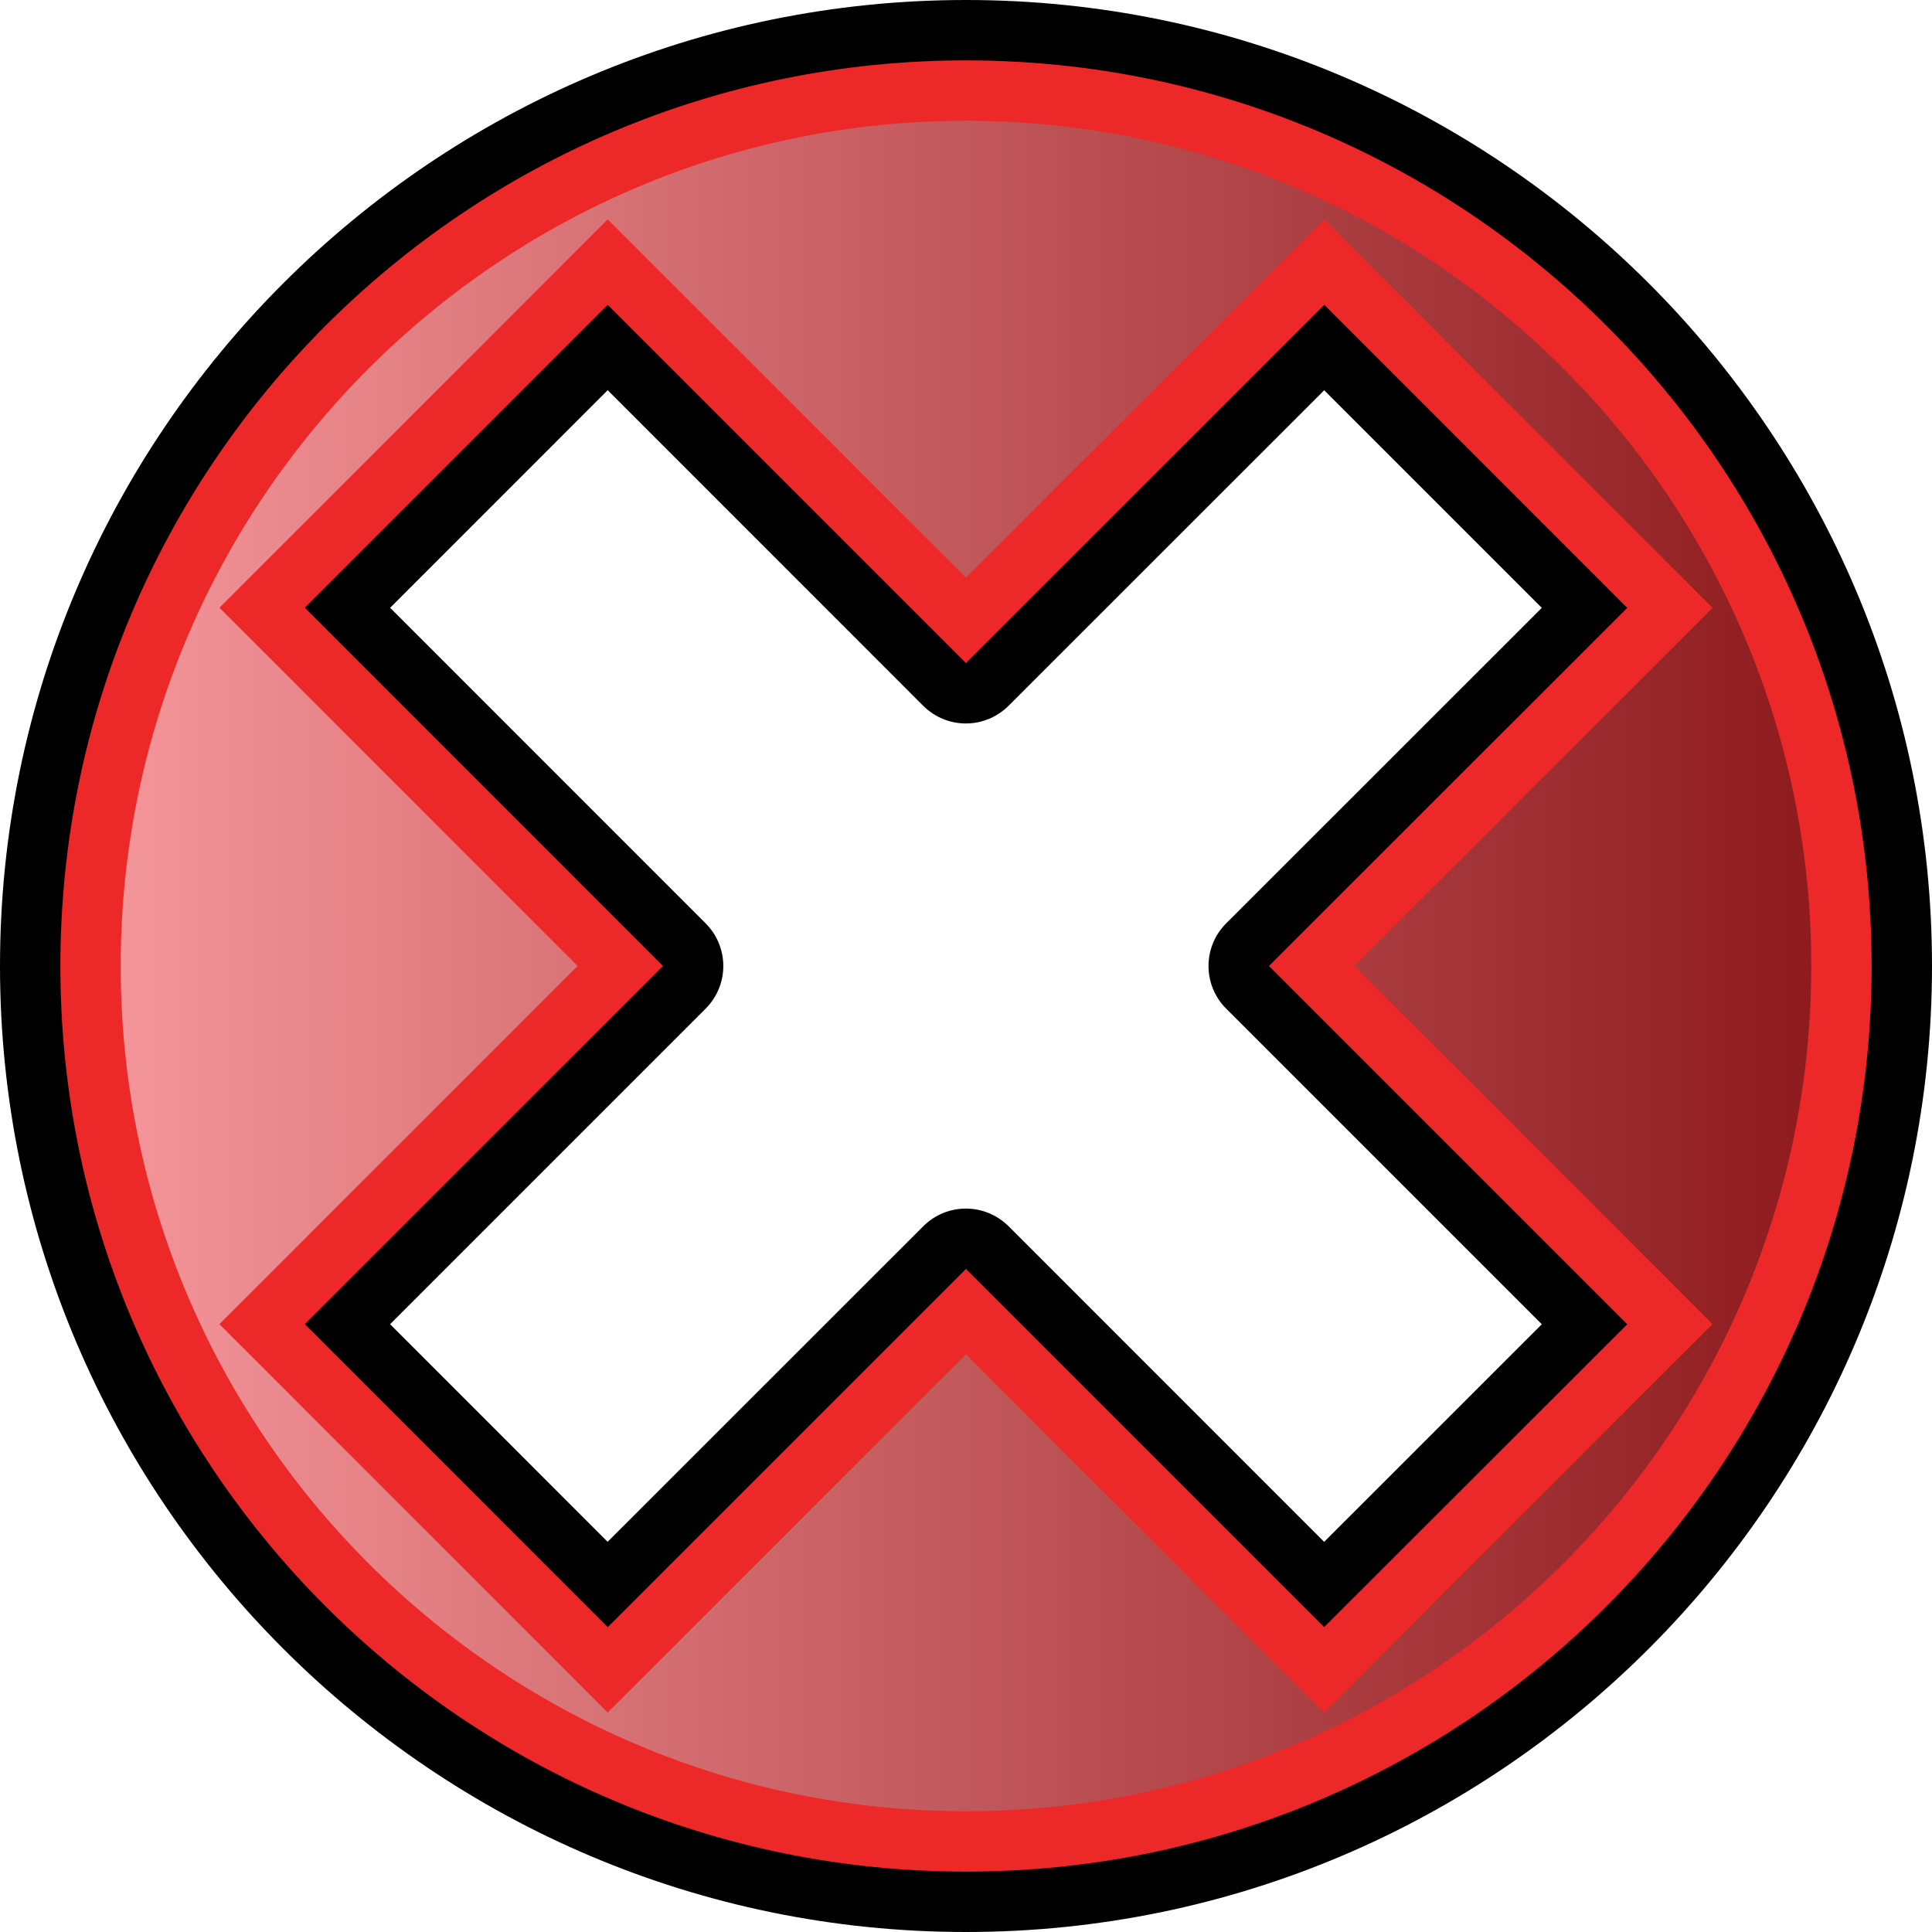 <?xml version="1.0" encoding="utf-8"?>
<!-- Generator: Adobe Illustrator 14.0.0, SVG Export Plug-In . SVG Version: 6.00 Build 43363)  -->
<!DOCTYPE svg PUBLIC "-//W3C//DTD SVG 1.1//EN" "http://www.w3.org/Graphics/SVG/1.1/DTD/svg11.dtd">
<svg version="1.1"
	 id="svg1" sodipodi:docname="error.svg" inkscape:version="0.45.1" sodipodi:version="0.32" sodipodi:docbase="C:\Radix\dev\trunk\org.radixware\kernel\designer\src\common.resources\src\org\radixware\kernel\designer\resources\icons\eventseverity" inkscape:output_extension="org.inkscape.output.svg.inkscape" xmlns:ns="http://creativecommons.org/ns#" xmlns:dc="http://purl.org/dc/elements/1.1/" xmlns:cc="http://web.resource.org/cc/" xmlns:rdf="http://www.w3.org/1999/02/22-rdf-syntax-ns#" xmlns:svg="http://www.w3.org/2000/svg" xmlns:sodipodi="http://sodipodi.sourceforge.net/DTD/sodipodi-0.dtd" xmlns:inkscape="http://www.inkscape.org/namespaces/inkscape"
	 xmlns="http://www.w3.org/2000/svg" xmlns:xlink="http://www.w3.org/1999/xlink" x="0px" y="0px" width="32px" height="32px"
	 viewBox="0 0 32 32" enable-background="new 0 0 32 32" xml:space="preserve">
<sodipodi:namedview  id="base" pagecolor="#ffffff" bordercolor="#666666" borderopacity="1.0" showgrid="false" inkscape:zoom="4.911941" inkscape:cx="-8.7921191" inkscape:cy="16.199026" inkscape:current-layer="svg1" inkscape:pageopacity="0.0" inkscape:pageshadow="2" inkscape:window-width="1280" inkscape:window-height="944" inkscape:window-x="-8" inkscape:window-y="-8">
	</sodipodi:namedview>
<g>
	<path d="M15.999,32C7.178,32,0,24.822,0,16s7.178-16,16-16C24.822,0,32,7.178,32,16S24.822,32,15.999,32L15.999,32z M15.999,20.018
		c0.256,0,0.512,0.099,0.707,0.293l5.226,5.227l3.605-3.604l-5.227-5.227c-0.391-0.391-0.391-1.023,0-1.414l5.227-5.225
		l-3.604-3.604l-5.228,5.226c-0.195,0.194-0.451,0.293-0.707,0.293s-0.512-0.099-0.707-0.293l-5.226-5.227l-3.603,3.604l5.225,5.226
		c0.391,0.392,0.391,1.022,0,1.414l-5.226,5.226l3.603,3.604l5.227-5.225C15.487,20.115,15.743,20.018,15.999,20.018L15.999,20.018z
		"/>
	<path fill="#ED2828" d="M15.999,1C7.715,1,1,7.716,1,16s6.716,15,15,15C24.285,31,31,24.284,31,16S24.285,1,15.999,1z
		 M21.932,26.95l-5.933-5.933l-5.933,5.933l-5.017-5.019L10.981,16l-5.932-5.934l5.017-5.017l5.933,5.933l5.935-5.933l5.018,5.019
		L21.018,16l5.934,5.934L21.932,26.95z"/>
	
		<linearGradient id="SVGID_1_" gradientUnits="userSpaceOnUse" x1="-0.46" y1="-104.84" x2="27.54" y2="-104.84" gradientTransform="matrix(1 0 0 -1 2.46 -88.84)">
		<stop  offset="0" style="stop-color:#F49599"/>
		<stop  offset="1" style="stop-color:#8E1B1E"/>
	</linearGradient>
	<path fill="url(#SVGID_1_)" d="M15.999,30c-7.72,0-14-6.28-14-14s6.28-14,14-14C23.721,2,30,8.28,30,16S23.721,30,15.999,30
		L15.999,30z M21.932,28.364l6.432-6.433L22.432,16l5.934-5.932l-6.432-6.433l-5.935,5.933l-5.933-5.934l-6.431,6.432L9.567,16
		l-5.933,5.932l6.431,6.433l5.934-5.933L21.932,28.364z"/>
</g>
</svg>
